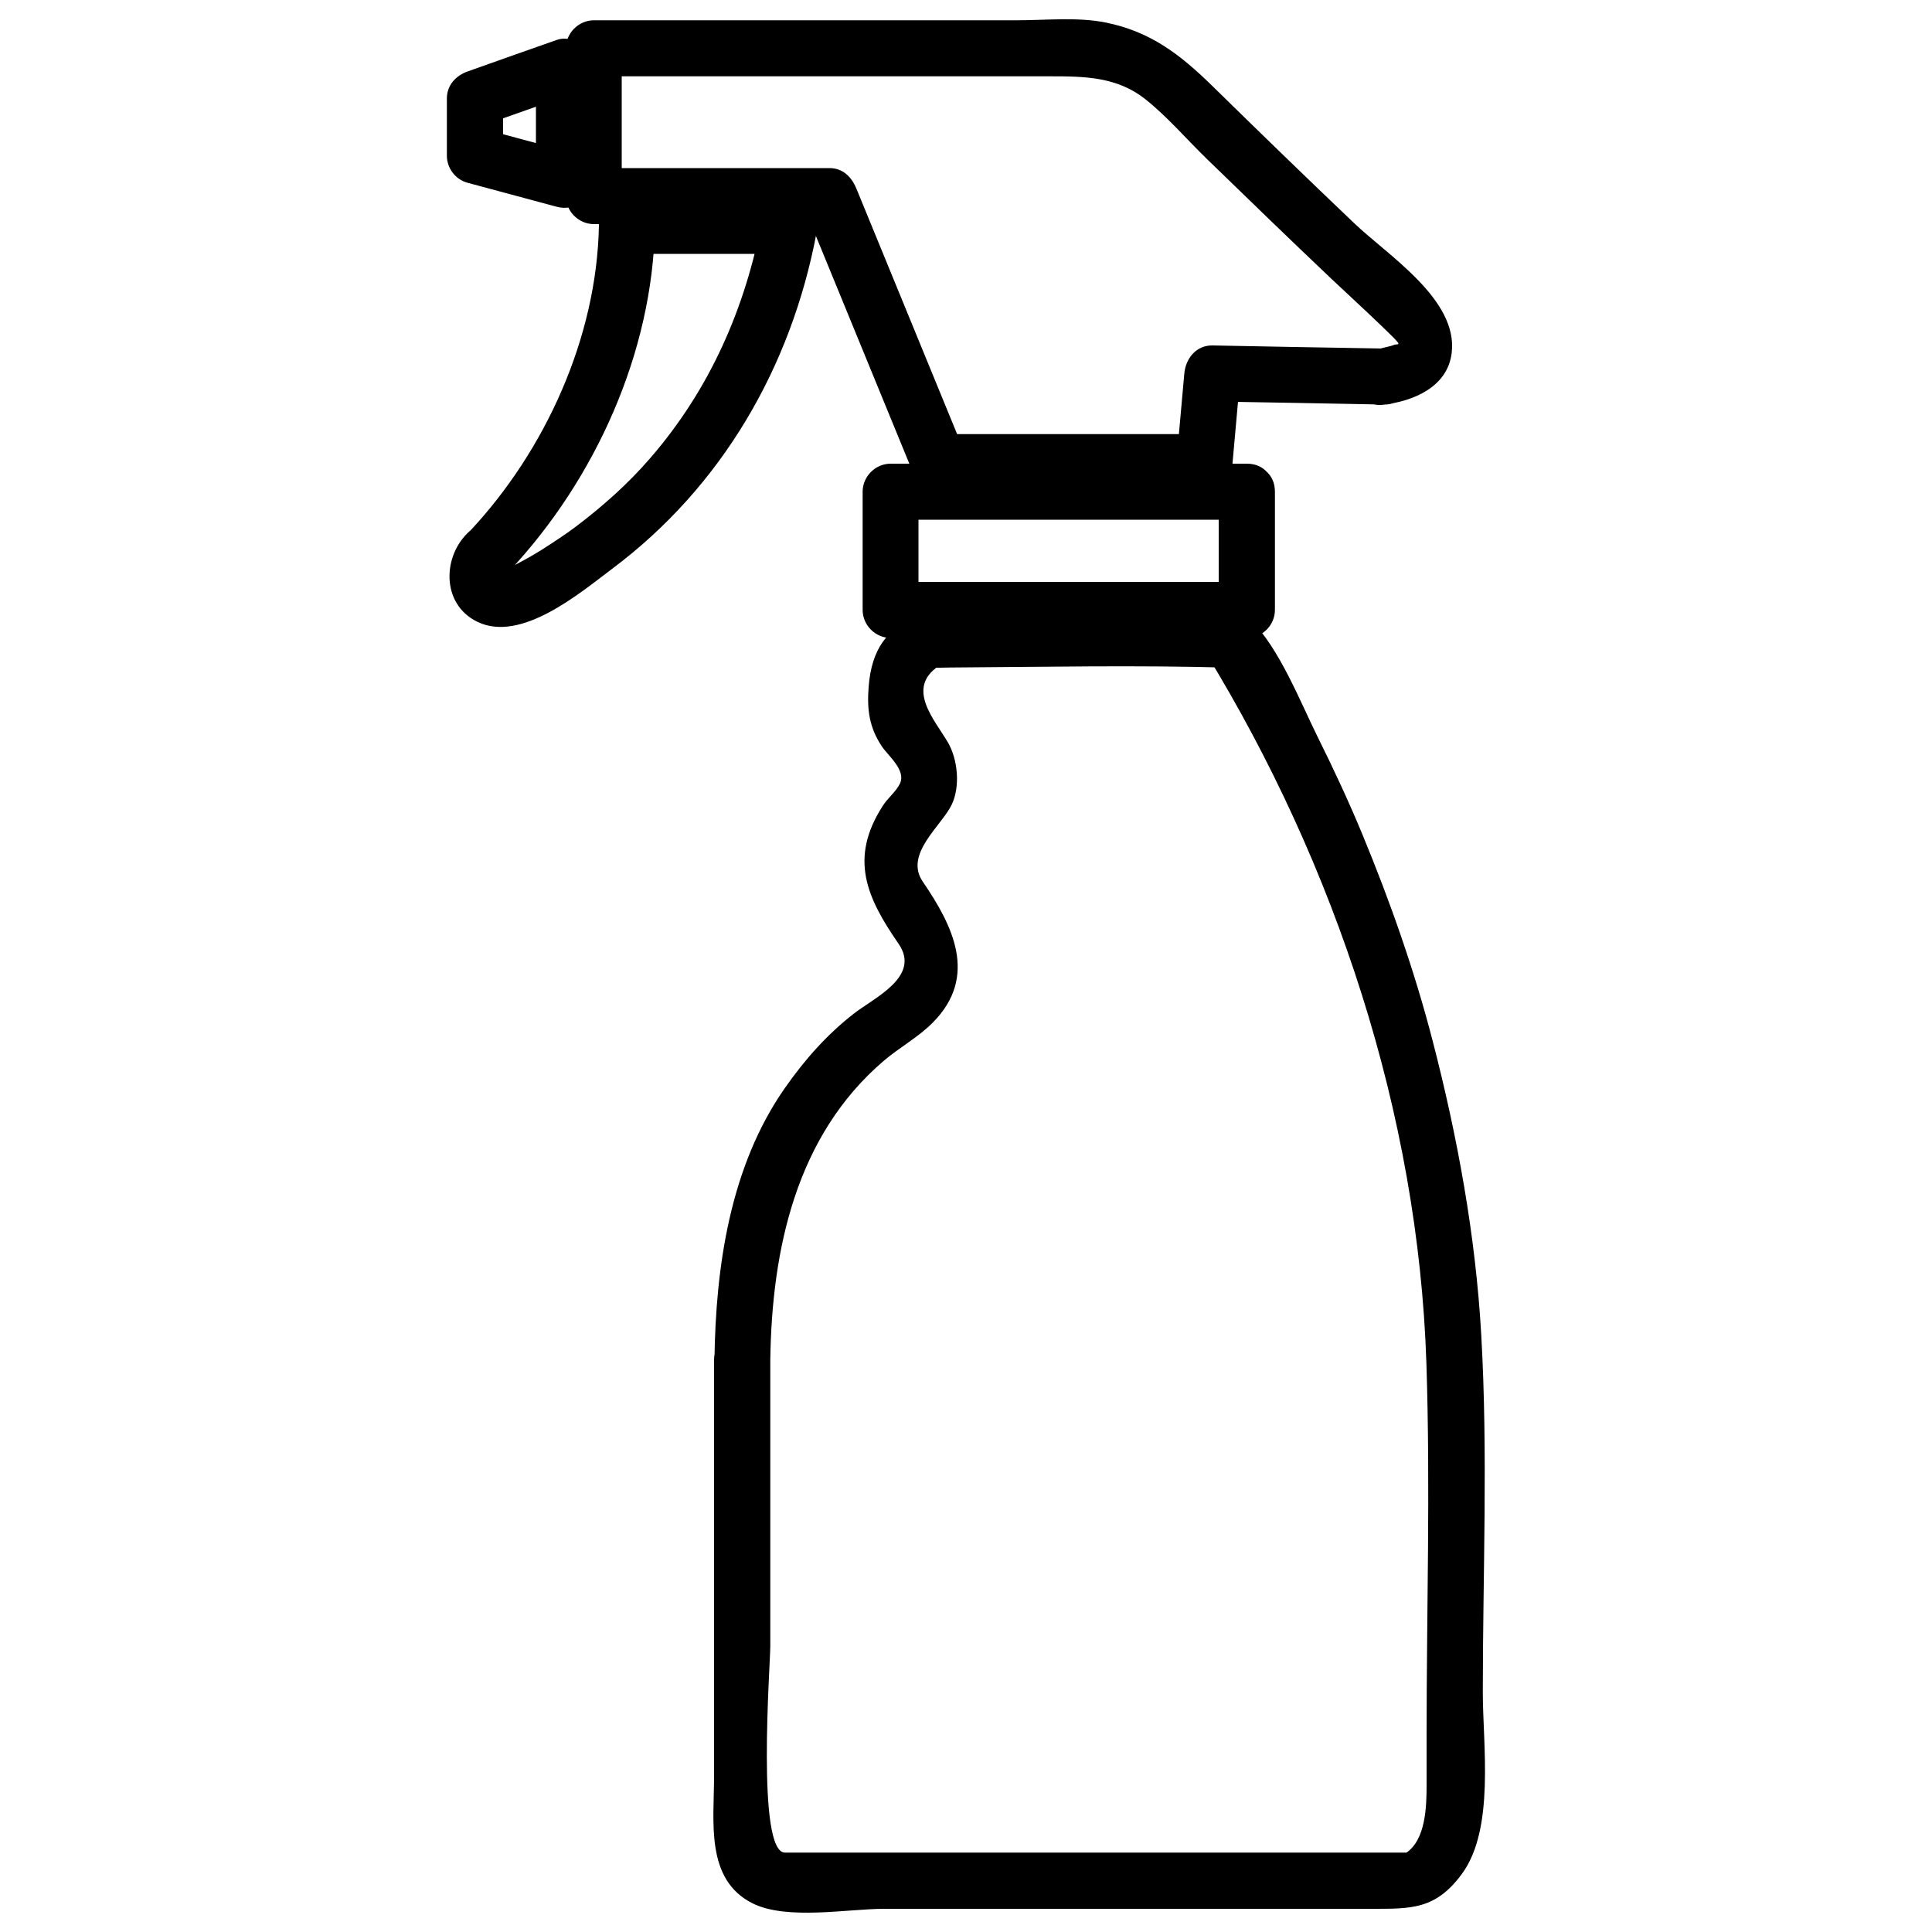 <?xml version="1.0" encoding="utf-8"?>
<!-- Svg Vector Icons : http://www.onlinewebfonts.com/icon -->
<!DOCTYPE svg PUBLIC "-//W3C//DTD SVG 1.1//EN" "http://www.w3.org/Graphics/SVG/1.1/DTD/svg11.dtd">
<svg version="1.1" xmlns="http://www.w3.org/2000/svg" xmlns:xlink="http://www.w3.org/1999/xlink" x="0px" y="0px" viewBox="0 0 1000 1000" enable-background="new 0 0 1000 1000" xml:space="preserve">
<g><path d="M716,180.4c-29.5-0.5-59-1-88.5-1.6c-8.4-0.1-13.8,6.8-14.5,14.5c-1.4,15.3-2.7,30.6-4.1,45.9c4.8-4.8,9.7-9.7,14.5-14.5c-45.9,0-91.7,0-137.6,0c4.7,3.6,9.3,7.1,14,10.7c-18.8-45.9-37.7-91.8-56.5-137.7c-2.5-6.1-7-10.7-14-10.7c-40.7,0-81.3,0-122,0c4.8,4.8,9.7,9.7,14.5,14.5c0-25.5,0-51,0-76.5c-4.8,4.8-9.7,9.7-14.5,14.5c78.8,0,157.7,0,236.5,0c17.5,0,34.4,0.2,49.1,11.9c11.4,9.1,21.3,20.7,31.7,30.8c21.3,20.7,42.7,41.4,64.3,61.9c8.9,8.4,18,16.7,26.8,25.2c11.5,11.1,8.2,8.2,5.6,9.3C720.3,179.2,710.7,181,716,180.4c-18.4,2.2-18.6,31.3,0,29.1c15.7-1.9,33.3-9.2,35.4-26.9c3.3-27.6-32.9-50.3-50.4-67c-24.8-23.6-49.4-47.5-73.9-71.5c-16.2-15.8-31.5-27.7-54.6-32.4c-14.6-3-31.4-1.2-46.1-1.2c-29.1,0-58.1,0-87.2,0c-43.9,0-87.9,0-131.8,0c-7.9,0-14.5,6.6-14.5,14.5c0,25.5,0,51,0,76.5c0,7.9,6.6,14.5,14.5,14.5c40.6,0,81.3,0,122,0c-4.7-3.6-9.3-7.1-14-10.7c18.8,45.9,37.7,91.8,56.5,137.7c2.5,6.1,7,10.7,14,10.7c45.9,0,91.7,0,137.6,0c8.5,0,13.8-6.6,14.5-14.5c1.4-15.3,2.7-30.6,4.1-45.9c-4.8,4.8-9.7,9.7-14.5,14.5c29.5,0.5,59,1,88.5,1.6C734.7,209.8,734.7,180.7,716,180.4L716,180.4z"/><path d="M295.8,79c-15.4-4.1-30.7-8.3-46.1-12.4c3.6,4.7,7.1,9.3,10.7,14c0-9.9,0-19.8,0-29.6c-3.6,4.7-7.1,9.3-10.7,14c15.4-5.4,30.7-10.8,46.1-16.3c-6.1-4.7-12.3-9.3-18.4-14c0,19.4,0,38.9,0,58.3c0,18.8,29.1,18.8,29.1,0c0-19.4,0-38.9,0-58.3c0-8.9-9.4-17.2-18.4-14c-15.4,5.4-30.7,10.8-46.1,16.3c-6.2,2.2-10.7,7.2-10.7,14c0,9.9,0,19.8,0,29.6c0,6.4,4.4,12.3,10.7,14c15.4,4.1,30.7,8.3,46.1,12.4C306.2,111.9,313.9,83.8,295.8,79z"/><path d="M645.4,240c-61.5,0-122.9,0-184.4,0c-7.9,0-14.5,6.6-14.5,14.5c0,20.4,0,40.8,0,61.2c0,7.9,6.6,14.5,14.5,14.5c61.5,0,122.9,0,184.4,0c7.9,0,14.5-6.6,14.5-14.5c0-20.4,0-40.8,0-61.2c0-18.8-29.1-18.8-29.1,0c0,20.4,0,40.8,0,61.2c4.8-4.8,9.7-9.7,14.5-14.5c-61.5,0-122.9,0-184.4,0c4.8,4.8,9.7,9.7,14.5,14.5c0-20.4,0-40.8,0-61.2c-4.8,4.8-9.7,9.7-14.5,14.5c61.5,0,122.9,0,184.4,0C664.2,269.1,664.2,240,645.4,240z"/><path d="M398.7,703.9c0.8-57.3,13.4-116.1,58.7-154.8c8.3-7.1,17.8-12.1,25.5-19.9c23.6-23.9,10.2-50.2-5.3-72.9c-9.7-14.2,9.7-28.8,15-39.8c4.5-9.4,3.2-23.4-2-32.3c-6.9-11.7-21.9-28-4.7-39.5c5.5-3.6-8.5,0.9-3.8,0.9c3.3,0,6.6,0,9.9-0.1c48.3-0.3,96.7-1.3,145,0.1c-4.2-2.4-8.4-4.8-12.6-7.2c66.9,109.4,109.7,238.4,113.9,367.2c2.1,64,0.1,128.4,0.1,192.5c0,8.6,0,17.1,0,25.7c0,10.8-0.3,28.5-10.7,35.3c-0.7,0.5,5.4-0.2-0.4-0.2c-30.1,0-60.2,0-90.3,0c-76.9,0-153.8,0-230.7,0c-14.9,0-7.6-97.2-7.6-106.9C398.7,802.7,398.7,753.3,398.7,703.9c0-18.7-29.1-18.7-29.1,0c0,71.9,0,143.7,0,215.6c0,23.2-4.7,53.4,20,65.7c17.7,8.8,49.3,2.8,67.9,2.8c84.1,0,168.3,0,252.4,0c20.6,0,33.2,0.4,46.8-18.1c17.1-23.3,10.8-66.6,10.8-94c0-61.4,2.7-123.4-0.8-184.8c-2.9-51.5-12.3-102.7-25.2-152.5c-9.4-36.3-21.9-71.8-36.2-106.4c-7.1-17.2-15-34.1-23.3-50.8c-9.3-18.8-19.7-45.6-34.7-60.6c-9.8-9.8-38.8-4.7-51.2-4.7c-27.1-0.1-54.1,0.1-81.2,0.2c-30.2,0.2-62.3-1.2-65.3,39.3c-0.9,11.6,0.3,21,6.9,30.8c3.3,4.9,12.6,12.3,9.3,19.2c-2.1,4.3-6.5,7.6-9,11.7c-17.3,27-8.3,47.2,8.3,71.2c11.7,17-12.6,27.9-23.1,36.1c-14,10.9-25.5,23.9-35.7,38.5c-28.4,40.5-35.9,92.6-36.5,140.9C369.4,722.6,398.4,722.6,398.7,703.9z"/><path d="M263.8,295.4c44.3-47.4,74-112.9,75.2-178.5c-4.8,4.8-9.7,9.7-14.5,14.5c28,0,56,0,84.1,0c-4.7-6.1-9.3-12.3-14-18.4c-8.7,46.4-27.1,88.4-58.1,124.2c-11.4,13.2-24.7,25-38.6,35.5c-5.6,4.2-11.5,8-17.4,11.8c-4.2,2.6-8.5,5.1-12.8,7.3C244.9,304.3,264,295.2,263.8,295.4c14.1-12.4-6.6-32.9-20.6-20.6c-14.4,12.7-14.9,37.9,3.8,47c22.6,11.1,53.1-14.8,70-27.5c56.7-42.5,92.5-104.4,105.6-173.6c1.7-9.2-4-18.4-14-18.4c-28,0-56,0-84.1,0c-8,0-14.4,6.6-14.5,14.5c-1.1,57.8-27.7,116.3-66.7,158C230.4,288.5,251,309.1,263.8,295.4L263.8,295.4z"/></g>
</svg>